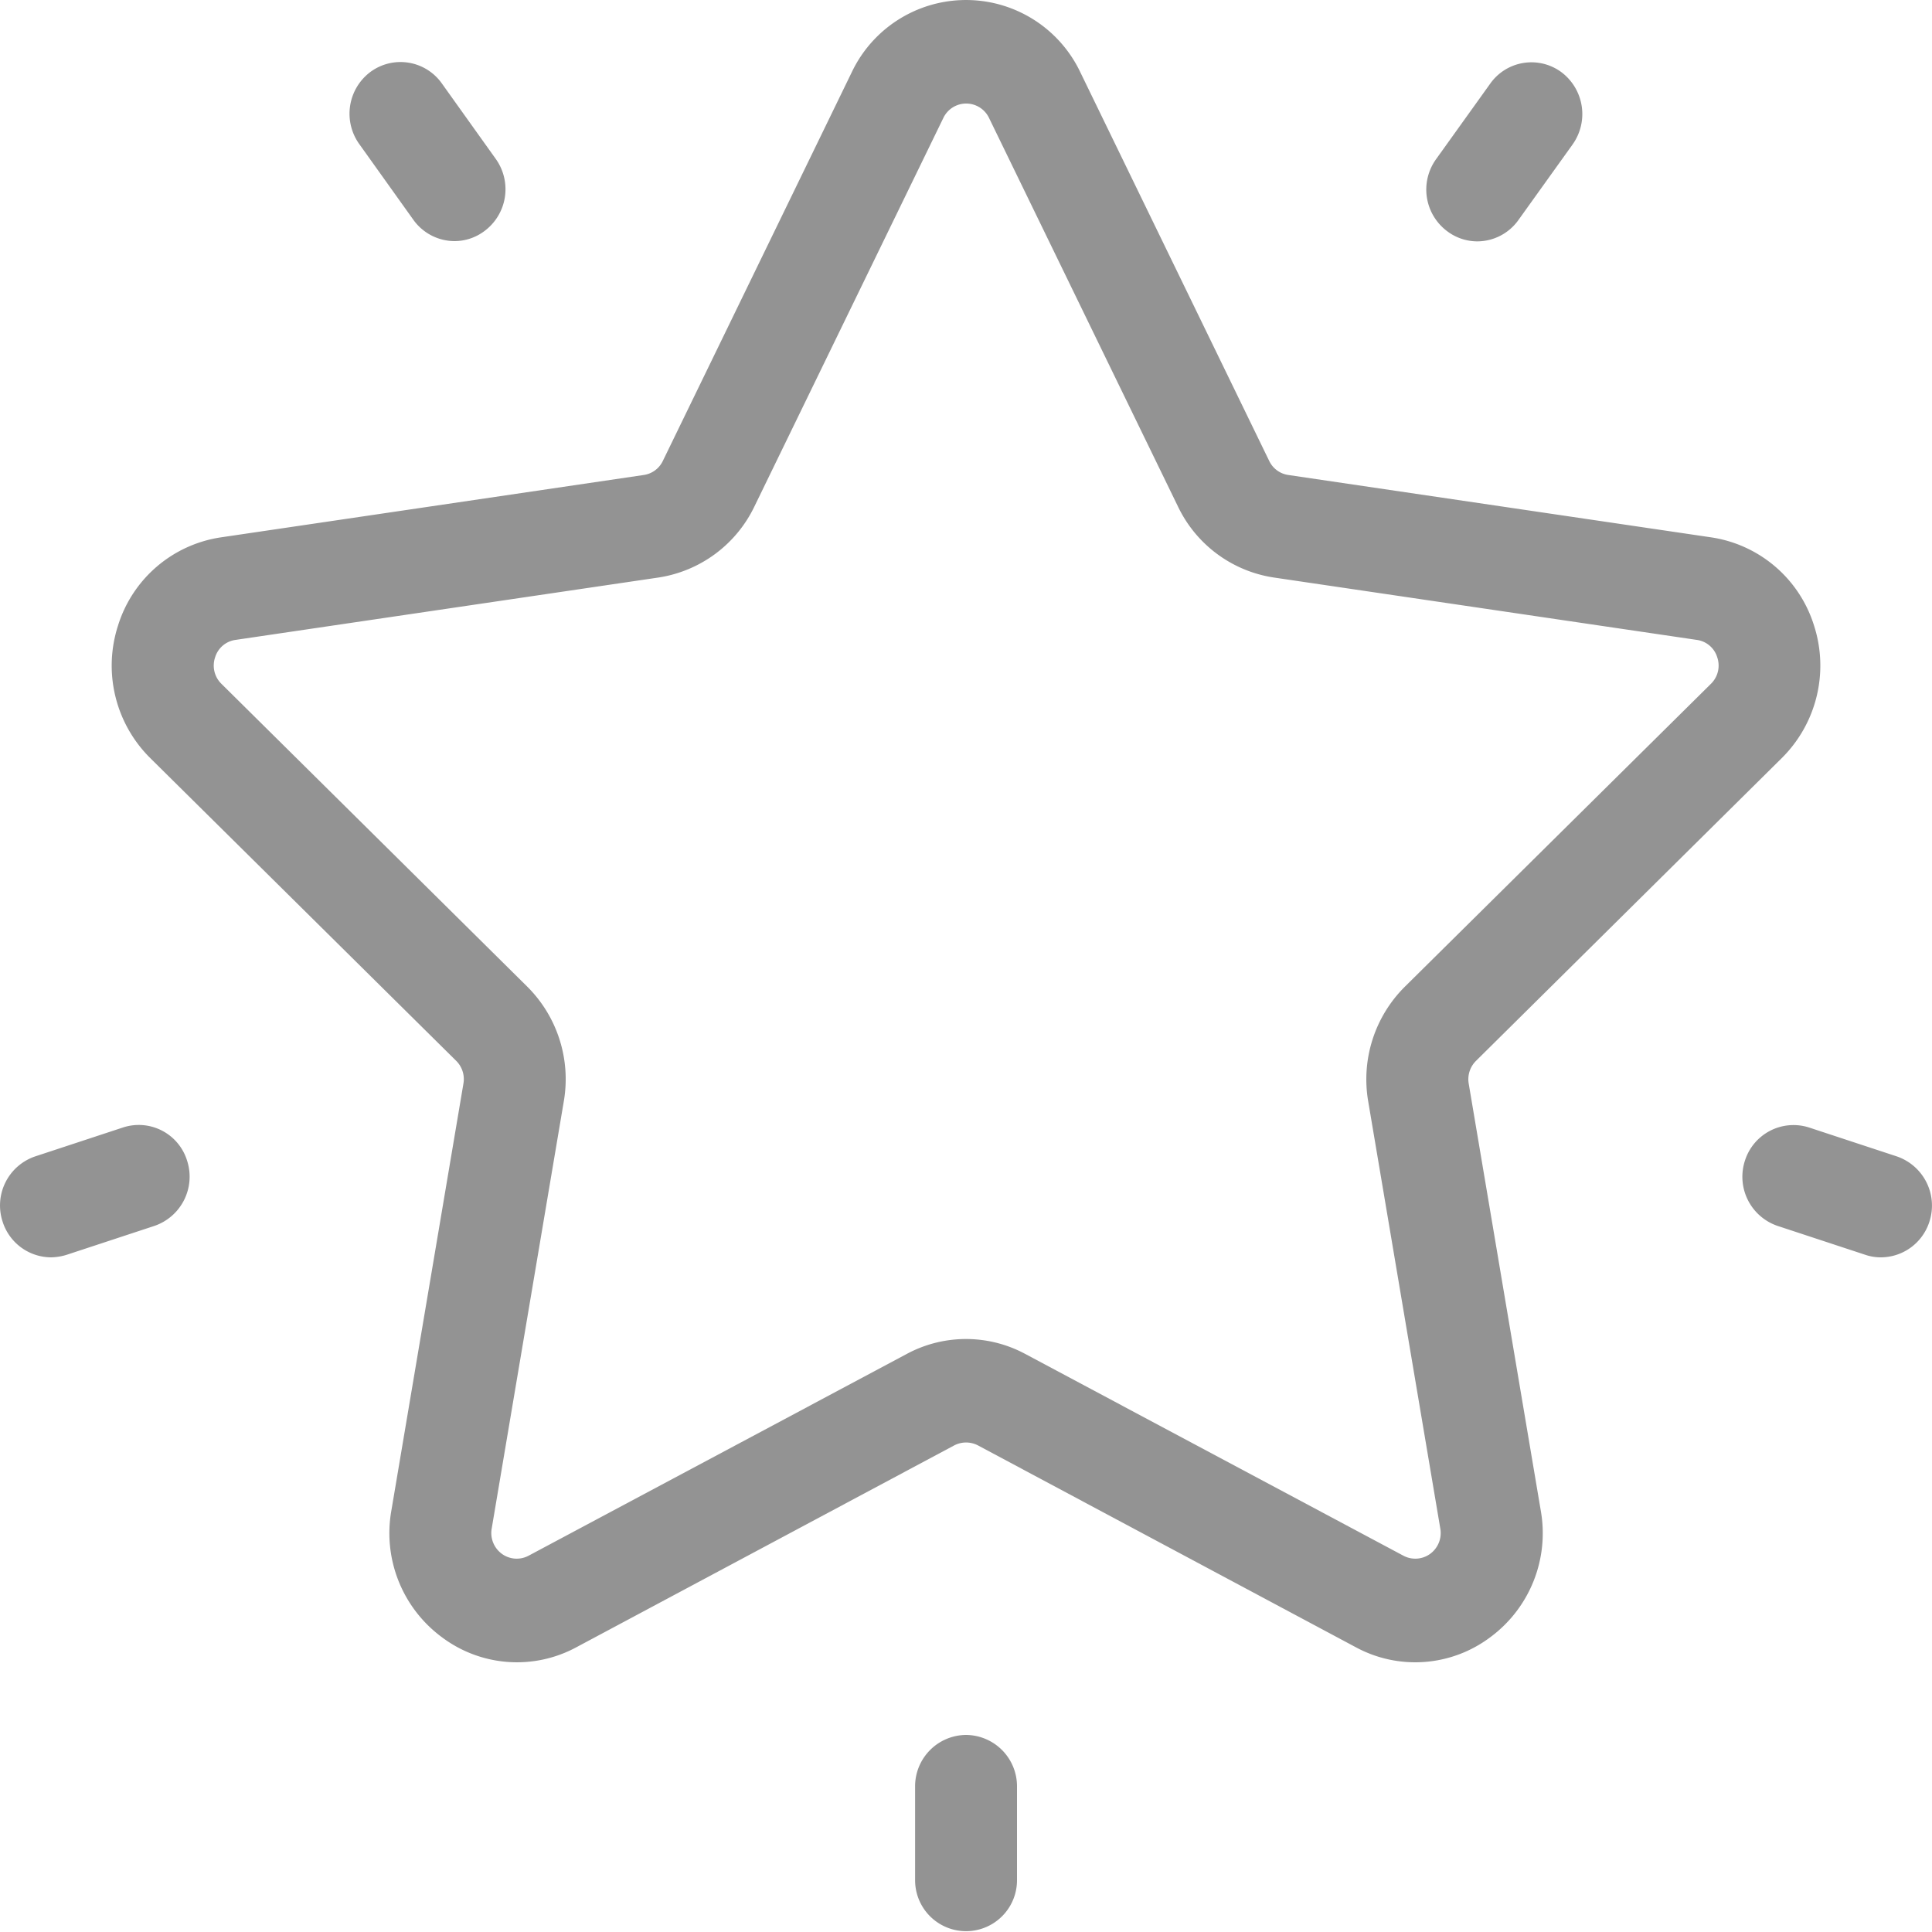 <svg xmlns="http://www.w3.org/2000/svg" width="75" height="75" viewBox="0 0 75 75">
<defs>
    <style>
      .cls-1 {
        fill: #939393;
        fill-rule: evenodd;
      }
    </style>
  </defs>
  <path id="ic-facvorites" class="cls-1" d="M745.167,2730.43a5.056,5.056,0,0,0,1.252-5.15,4.946,4.946,0,0,0-3.992-3.42l-16.408-2.42a0.975,0.975,0,0,1-.745-0.54l-7.338-15.1a4.912,4.912,0,0,0-8.869,0l-7.339,15.1a0.975,0.975,0,0,1-.745.54l-16.408,2.42a4.945,4.945,0,0,0-3.992,3.42,5.053,5.053,0,0,0,1.251,5.15l11.874,11.75a1,1,0,0,1,.283.88l-2.8,16.59a5.021,5.021,0,0,0,1.968,4.91,4.849,4.849,0,0,0,5.208.39l14.676-7.84a1,1,0,0,1,.921,0l14.676,7.84a4.847,4.847,0,0,0,5.208-.39,5.019,5.019,0,0,0,1.966-4.91l-2.8-16.59a1.006,1.006,0,0,1,.287-0.88Zm-16.056,13.31,2.8,16.59a1,1,0,0,1-.392.99,0.983,0.983,0,0,1-1.043.07l-14.676-7.83a4.854,4.854,0,0,0-4.6,0l-14.676,7.83a0.98,0.98,0,0,1-1.041-.07,1,1,0,0,1-.394-0.99l2.8-16.59a5.067,5.067,0,0,0-1.422-4.44L684.6,2727.55a0.99,0.99,0,0,1-.25-1.03,0.964,0.964,0,0,1,.8-0.68l16.409-2.42a4.962,4.962,0,0,0,3.723-2.75l7.338-15.09a0.983,0.983,0,0,1,1.775,0h0l7.337,15.09a4.944,4.944,0,0,0,3.723,2.75l16.409,2.42a0.964,0.964,0,0,1,.8.68,0.99,0.99,0,0,1-.25,1.03l-11.874,11.75A5.067,5.067,0,0,0,729.111,2743.74Zm7.5-39.94a1.959,1.959,0,0,0-2.763.45l-2.1,2.93a2.018,2.018,0,0,0,.437,2.8,1.947,1.947,0,0,0,1.161.39,1.968,1.968,0,0,0,1.6-.83l2.1-2.93A2.034,2.034,0,0,0,736.611,2703.8Zm-41.365,3.37-2.1-2.94a1.966,1.966,0,0,0-2.763-.44,2.025,2.025,0,0,0-.438,2.8l2.1,2.94a1.972,1.972,0,0,0,1.6.83,1.94,1.94,0,0,0,1.16-.39A2.022,2.022,0,0,0,695.246,2707.17Zm-11.982,38.89a1.964,1.964,0,0,0-2.494-1.29l-3.4,1.12a2.011,2.011,0,0,0-1.27,2.53,1.984,1.984,0,0,0,1.881,1.39,2.169,2.169,0,0,0,.611-0.1l3.4-1.12A2.019,2.019,0,0,0,683.264,2746.06Zm30.239,22.29a1.994,1.994,0,0,0-1.979,2.01v3.63a1.978,1.978,0,1,0,3.956,0v-3.63A1.994,1.994,0,0,0,713.5,2768.35Zm36.126-22.46-3.4-1.12a1.978,1.978,0,0,0-2.492,1.29,2.015,2.015,0,0,0,1.27,2.53l3.4,1.12a1.862,1.862,0,0,0,.611.1,1.985,1.985,0,0,0,1.883-1.39A2.017,2.017,0,0,0,749.629,2745.89Z" transform="translate(-676 -2701)"/>
</svg>
